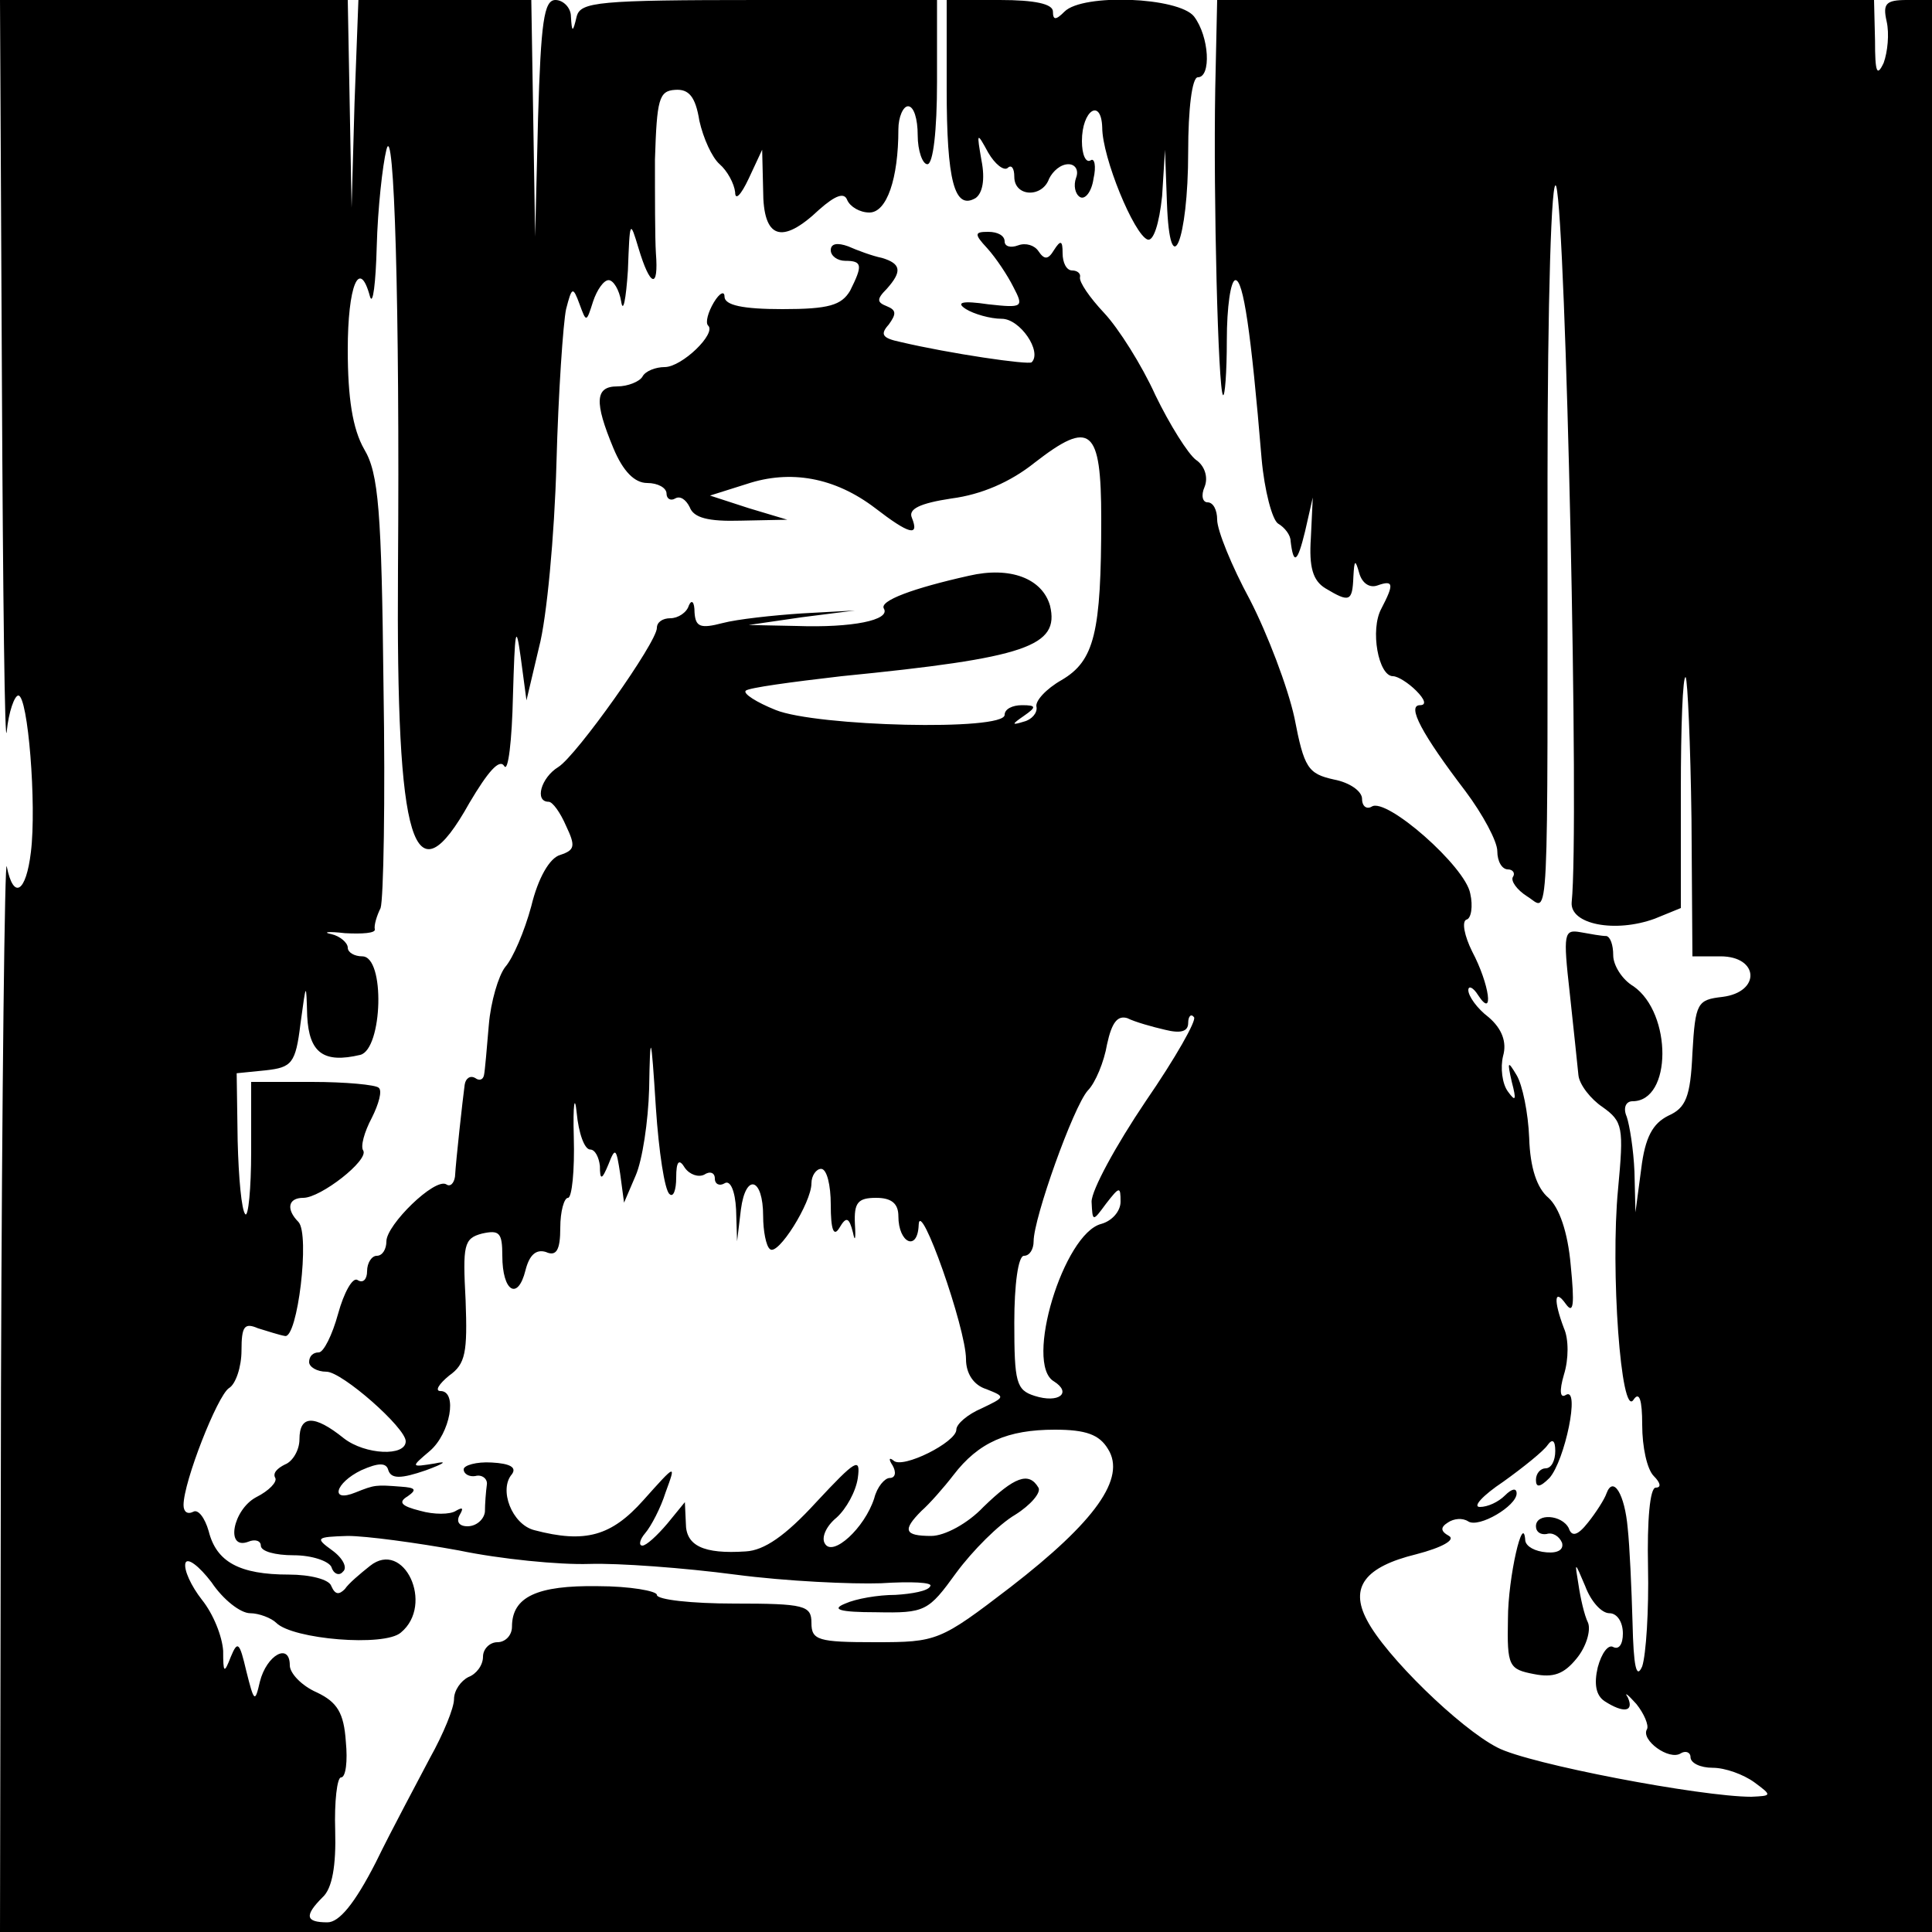 <?xml version="1.0" encoding="UTF-8"?>
<svg xmlns="http://www.w3.org/2000/svg" xmlns:xlink="http://www.w3.org/1999/xlink" width="200px" height="200px" viewBox="0 0 200 200" version="1.1">
<g id="surface1">
<path style=" stroke:none;fill-rule:nonzero;fill:rgb(0%,0%,0%);fill-opacity:1;" d="M 0.199 39.699 C 0.301 61.602 0.5 77.801 0.699 75.699 C 0.898 73.699 1.5 72 1.898 72 C 2.898 72 3.801 83.301 3.199 88.199 C 2.699 92.398 1.398 93.199 0.699 89.699 C 0.5 88.5 0.199 112.801 0.102 143.699 L 0 200 L 200 200 L 200 0 L 197.398 0 C 195.199 0 194.898 0.398 195.301 2.199 C 195.602 3.5 195.398 5.398 195 6.5 C 194.301 8 194.102 7.5 194.102 4.199 L 194 0 L 126 0 L 125.801 9.199 C 125.602 20.602 126.102 40.301 126.602 40.898 C 126.801 41.102 127 38.602 127 35.199 C 127 31.801 127.398 29 127.898 29 C 128.699 29 129.5 34.199 130.602 47.5 C 130.898 50.801 131.699 53.801 132.301 54.199 C 133 54.602 133.602 55.398 133.602 56 C 133.898 58.5 134.301 58.301 135.102 55 L 135.898 51.5 L 135.699 55.699 C 135.5 58.699 135.898 60.102 137.199 60.898 C 139.699 62.398 140 62.301 140.102 59.699 C 140.199 57.898 140.301 57.898 140.699 59.301 C 141 60.398 141.801 60.898 142.602 60.602 C 144.301 60 144.301 60.5 143 63 C 141.801 65.199 142.699 70 144.199 70 C 144.699 70 145.801 70.699 146.602 71.5 C 147.5 72.398 147.699 73 147 73 C 145.602 73 147.199 76 151.699 81.898 C 153.5 84.301 155 87.102 155 88.102 C 155 89.199 155.5 90 156.102 90 C 156.602 90 156.898 90.398 156.602 90.801 C 156.398 91.199 157 92.102 158.102 92.801 C 160.398 94.199 160.199 97.898 160.199 49.5 C 160.199 31.301 160.602 17.801 161.102 19.301 C 162.102 22.898 163.5 85.801 162.699 93.398 C 162.5 95.699 167.199 96.602 171.301 95.102 L 174 94 L 174 81.898 C 174 75.199 174.199 69.898 174.5 70.102 C 174.699 70.398 175 77 175.102 84.801 L 175.199 99 L 178.102 99 C 182.102 99 182.301 102.699 178.301 103.199 C 175.699 103.5 175.5 103.801 175.199 109 C 175 113.602 174.5 114.699 172.699 115.5 C 171.102 116.301 170.301 117.699 169.898 121 L 169.301 125.5 L 169.199 121.301 C 169.102 119 168.699 116.5 168.398 115.602 C 168 114.699 168.301 114 169 114 C 173.102 114 173.102 104.898 169.102 102.102 C 167.898 101.398 167 99.898 167 98.898 C 167 97.801 166.699 97 166.301 96.898 C 165.801 96.898 164.699 96.699 163.602 96.5 C 161.898 96.199 161.801 96.602 162.5 102.801 C 162.898 106.5 163.301 110.301 163.398 111.301 C 163.5 112.301 164.699 113.801 165.898 114.602 C 168 116.102 168.102 116.699 167.5 123.102 C 166.699 131.398 167.801 146.898 169.102 144.898 C 169.699 144 170 144.898 170 147.5 C 170 149.801 170.5 152.102 171.199 152.801 C 171.898 153.5 172 154 171.398 154 C 170.801 154 170.5 157.398 170.602 162.199 C 170.699 166.699 170.398 171.301 170 172.5 C 169.398 173.898 169.102 172.5 169 168 C 168.898 164.398 168.699 160 168.5 158.199 C 168.199 154.699 167 152.699 166.301 154.602 C 166.102 155.199 165.199 156.602 164.398 157.602 C 163.301 159 162.699 159.102 162.398 158.199 C 161.699 156.801 159 156.602 159 158 C 159 158.602 159.5 158.898 160.102 158.801 C 160.699 158.602 161.398 159 161.699 159.699 C 161.898 160.398 161.301 160.801 160.102 160.699 C 158.898 160.602 158 160.102 157.898 159.5 C 157.699 156.398 156.102 163.301 156.102 167.602 C 156 172.5 156.199 172.801 158.801 173.301 C 160.801 173.699 161.898 173.301 163.199 171.699 C 164.199 170.5 164.699 168.801 164.398 168 C 164 167.199 163.602 165.398 163.398 164 C 163 161.602 163 161.602 164.102 164.199 C 164.699 165.801 165.801 167 166.602 167 C 167.398 167 168 167.898 168 169.102 C 168 170.199 167.602 170.801 167 170.5 C 166.5 170.199 165.801 171.102 165.398 172.602 C 165 174.301 165.199 175.5 166.102 176.102 C 168.102 177.398 169.199 177.199 168.5 175.699 C 168.102 175.102 168.5 175.398 169.398 176.398 C 170.199 177.398 170.699 178.602 170.5 179 C 169.801 180.102 172.801 182.301 174 181.5 C 174.5 181.199 175 181.398 175 181.898 C 175 182.5 176 183 177.301 183 C 178.602 183 180.5 183.699 181.602 184.5 C 183.5 185.898 183.398 185.898 181.301 186 C 176.102 186 158.199 182.602 155 180.898 C 151.102 178.898 143.398 171.398 141.5 167.699 C 139.699 164.301 141.301 162.199 146.602 160.898 C 149.301 160.199 150.699 159.398 150 159 C 149.102 158.5 149.102 158.102 149.898 157.602 C 150.5 157.199 151.398 157.102 152 157.5 C 153.102 158.199 157 155.898 157 154.602 C 157 154 156.5 154.102 155.801 154.801 C 155.102 155.5 154 156 153.199 156 C 152.398 156 153.5 154.801 155.602 153.398 C 157.699 151.898 159.801 150.199 160.199 149.602 C 160.699 148.898 161 149.102 161 150.199 C 161 151.199 160.602 152 160 152 C 159.5 152 159 152.5 159 153.199 C 159 154 159.398 154 160.398 153 C 162 151.199 163.602 143.5 162.102 144.398 C 161.5 144.801 161.398 144 161.898 142.301 C 162.398 140.699 162.398 138.602 161.898 137.5 C 160.801 134.602 160.898 133.301 162.102 135 C 162.898 136.102 163 135 162.602 131 C 162.301 127.5 161.398 125 160.301 124 C 159.102 123 158.398 120.898 158.301 117.801 C 158.199 115.199 157.602 112.301 157 111.301 C 156.102 109.801 156 109.801 156.5 112 C 157 113.898 156.898 114.102 156.102 113 C 155.5 112.199 155.301 110.5 155.602 109.301 C 156 107.898 155.5 106.5 154.102 105.301 C 152.898 104.398 152 103.102 152 102.5 C 152 102 152.5 102.199 153 103 C 154.699 105.602 154.199 101.898 152.398 98.5 C 151.602 96.898 151.301 95.398 151.801 95.199 C 152.301 95.102 152.5 93.801 152.199 92.5 C 151.699 89.699 143.5 82.5 142 83.5 C 141.5 83.801 141 83.5 141 82.699 C 141 81.898 139.699 81 138.102 80.699 C 135.398 80.102 135 79.5 134 74.301 C 133.301 71.102 131.199 65.602 129.398 62.102 C 127.5 58.602 126 54.898 126 53.801 C 126 52.801 125.602 52 125 52 C 124.5 52 124.301 51.301 124.699 50.398 C 125.102 49.398 124.699 48.199 123.801 47.602 C 123 47 121.102 44 119.602 40.898 C 118.199 37.801 115.801 34 114.301 32.398 C 112.801 30.801 111.699 29.199 111.801 28.699 C 111.898 28.301 111.5 28 111 28 C 110.398 28 110 27.199 110 26.199 C 110 24.898 109.801 24.801 109.102 25.898 C 108.5 26.898 108.102 26.898 107.5 26 C 107.102 25.398 106.199 25.102 105.398 25.398 C 104.602 25.699 104 25.5 104 25 C 104 24.398 103.301 24 102.301 24 C 100.898 24 100.801 24.199 102.199 25.699 C 103.102 26.699 104.301 28.5 104.898 29.699 C 106 31.801 105.898 31.898 102.301 31.5 C 99.602 31.102 98.898 31.301 100 32 C 100.801 32.5 102.5 33 103.699 33 C 105.602 33 107.898 36.398 106.801 37.5 C 106.5 37.801 98.301 36.602 93.199 35.398 C 91.301 35 91.102 34.602 92 33.602 C 92.801 32.5 92.801 32.102 91.801 31.699 C 90.801 31.301 90.699 31 91.801 29.898 C 93.398 28.102 93.301 27.301 91.301 26.699 C 90.301 26.5 88.699 25.898 87.801 25.5 C 86.699 25.102 86 25.199 86 25.898 C 86 26.5 86.699 27 87.5 27 C 89.301 27 89.301 27.5 88 30.102 C 87.102 31.602 85.801 32 81 32 C 76.898 32 75 31.602 75 30.699 C 75 30.102 74.5 30.301 73.898 31.301 C 73.301 32.301 73 33.398 73.301 33.699 C 74.199 34.5 70.602 38 68.801 38 C 67.898 38 66.801 38.398 66.5 39 C 66.199 39.5 65 40 63.898 40 C 61.602 40 61.5 41.602 63.5 46.398 C 64.5 48.801 65.699 50 67 50 C 68.102 50 69 50.5 69 51.102 C 69 51.602 69.398 51.898 69.898 51.602 C 70.398 51.301 71 51.699 71.398 52.5 C 71.801 53.602 73.301 54 76.699 53.898 L 81.5 53.801 L 77.5 52.602 L 73.5 51.301 L 77.301 50.102 C 81.801 48.602 86.398 49.398 90.602 52.602 C 94.102 55.301 95.199 55.602 94.398 53.602 C 94 52.699 95.199 52.102 98.5 51.602 C 101.602 51.199 104.602 49.898 107.102 47.898 C 112.898 43.398 114 44.301 114 53.699 C 114 65.5 113.301 68.398 109.898 70.398 C 108.301 71.301 107.102 72.602 107.301 73.199 C 107.398 73.801 106.801 74.5 106 74.699 C 104.699 75.102 104.699 75 106 74.102 C 107.301 73.199 107.301 73 105.801 73 C 104.801 73 104 73.398 104 74 C 104 75.699 84.5 75.199 80.301 73.5 C 78.301 72.699 76.898 71.801 77.199 71.5 C 77.5 71.199 81.898 70.602 87.102 70 C 106.301 68.102 109.699 66.898 108.699 62.699 C 107.898 59.898 104.602 58.602 100.301 59.602 C 94.5 60.898 91 62.199 91.5 63 C 92.199 64.199 88.199 65 82.5 64.801 L 77.5 64.699 L 83 63.898 L 88.5 63.199 L 83 63.5 C 80 63.699 76.301 64.102 74.801 64.5 C 72.5 65.102 72 64.898 71.898 63.398 C 71.898 62.301 71.602 62 71.301 62.699 C 71.102 63.398 70.199 64 69.398 64 C 68.602 64 68 64.398 68 65 C 68 66.5 59.699 78.199 57.801 79.398 C 56 80.5 55.301 83 56.801 83 C 57.199 83 58 84.102 58.602 85.5 C 59.602 87.602 59.5 88 58 88.5 C 56.898 88.801 55.699 90.898 55 93.801 C 54.301 96.398 53.102 99.199 52.301 100.102 C 51.602 101 50.801 103.699 50.602 106.102 C 50.398 108.5 50.199 110.898 50.102 111.301 C 50 111.801 49.602 111.898 49.199 111.602 C 48.699 111.301 48.199 111.602 48.102 112.301 C 47.898 113.801 47.199 120.102 47.102 121.801 C 47 122.5 46.602 122.898 46.199 122.602 C 45 121.898 40 126.801 40 128.5 C 40 129.301 39.602 130 39 130 C 38.5 130 38 130.699 38 131.602 C 38 132.398 37.602 132.898 37 132.5 C 36.5 132.199 35.602 133.801 35 136 C 34.398 138.199 33.5 140 33 140 C 32.398 140 32 140.398 32 141 C 32 141.5 32.801 142 33.801 142 C 35.398 142 42 147.801 42 149.199 C 42 150.801 37.801 150.602 35.602 148.898 C 32.5 146.398 31 146.5 31 149 C 31 150.102 30.301 151.301 29.5 151.602 C 28.699 152 28.199 152.5 28.5 153 C 28.699 153.398 27.898 154.301 26.5 155 C 24.102 156.301 23.301 160.5 25.699 159.602 C 26.398 159.301 27 159.5 27 160 C 27 160.602 28.5 161 30.398 161 C 32.301 161 34 161.602 34.301 162.199 C 34.5 162.898 35.102 163.199 35.5 162.699 C 36 162.301 35.5 161.301 34.398 160.5 C 32.602 159.199 32.699 159.102 36 159 C 37.898 159 43.102 159.699 47.5 160.5 C 51.801 161.398 57.898 162 61 161.898 C 64 161.801 70.801 162.301 76.102 163 C 81.398 163.699 88.199 164 91.199 163.898 C 94.301 163.699 96.602 163.801 96.301 164.199 C 96.102 164.699 94.398 165 92.699 165.102 C 90.898 165.102 88.602 165.5 87.5 166 C 86 166.602 86.898 166.898 90.699 166.898 C 95.801 167 96.102 166.801 99 162.801 C 100.699 160.5 103.398 157.801 105.102 156.801 C 106.699 155.801 107.801 154.5 107.5 154 C 106.5 152.301 105 152.898 101.801 156 C 100.199 157.699 97.801 159 96.398 159 C 93.602 159 93.398 158.398 95.398 156.398 C 96.199 155.699 97.699 154 98.699 152.699 C 101.301 149.301 104.301 148 109.199 148 C 112.398 148 113.801 148.5 114.699 150 C 116.602 153 113.398 157.5 104.602 164.301 C 97.301 169.898 97 170 90.602 170 C 84.699 170 84 169.801 84 168 C 84 166.199 83.301 166 76 166 C 71.602 166 68 165.602 68 165.102 C 68 164.699 65.199 164.199 61.898 164.199 C 55.602 164.102 53 165.301 53 168.398 C 53 169.301 52.301 170 51.5 170 C 50.699 170 50 170.699 50 171.5 C 50 172.398 49.301 173.301 48.5 173.602 C 47.699 174 47 175 47 175.898 C 47 176.801 45.898 179.5 44.5 182 C 43.199 184.5 40.602 189.301 38.898 192.801 C 36.699 197.102 35.102 199 33.898 199 C 31.602 199 31.5 198.301 33.398 196.398 C 34.398 195.5 34.801 193.102 34.699 189.5 C 34.602 186.5 34.898 184 35.301 184 C 35.801 184 36 182.301 35.801 180.301 C 35.602 177.301 34.898 176.199 32.801 175.199 C 31.199 174.5 30 173.199 30 172.398 C 30 170 27.602 171.301 26.898 174.102 C 26.398 176.301 26.301 176.199 25.5 173 C 24.801 170 24.602 169.801 23.898 171.5 C 23.199 173.301 23.102 173.199 23.102 170.898 C 23 169.398 22.102 167.102 20.898 165.602 C 19.801 164.199 19 162.5 19.199 161.801 C 19.398 161.199 20.602 162.102 21.898 163.801 C 23.102 165.602 24.898 167 25.898 167 C 26.801 167 28.102 167.5 28.602 168 C 30.301 169.699 39.801 170.5 41.5 169 C 45 166.102 41.801 159.301 38.301 162.102 C 37.301 162.898 36.102 163.898 35.699 164.5 C 35.102 165.102 34.699 165.102 34.301 164.199 C 34.102 163.5 32.102 163 29.898 163 C 24.801 163 22.398 161.699 21.602 158.5 C 21.199 157.102 20.5 156.199 20 156.5 C 19.398 156.801 19 156.5 19 155.801 C 19 153.398 22.5 144.5 23.699 143.699 C 24.398 143.301 25 141.5 25 139.801 C 25 137.301 25.301 136.898 26.699 137.5 C 27.699 137.801 28.898 138.199 29.5 138.301 C 30.801 138.602 32.102 127.801 30.898 126.5 C 29.602 125.199 29.801 124 31.398 124 C 33.199 124 38.199 120.102 37.602 119.102 C 37.301 118.699 37.699 117.199 38.5 115.699 C 39.199 114.301 39.602 112.898 39.199 112.602 C 38.898 112.301 35.801 112 32.301 112 L 26 112 L 26 119.199 C 26 123.102 25.699 126 25.398 125.699 C 25 125.301 24.699 121.898 24.602 118.102 L 24.5 111.102 L 27.5 110.801 C 30.199 110.5 30.602 110.102 31.102 106 C 31.699 101.602 31.699 101.602 31.801 105.199 C 32 109 33.5 110.102 37.301 109.199 C 39.602 108.602 39.898 99 37.5 99 C 36.699 99 36 98.602 36 98.102 C 36 97.602 35.199 96.898 34.301 96.699 C 33.301 96.5 34 96.398 35.699 96.602 C 37.5 96.699 38.898 96.602 38.801 96.199 C 38.699 95.801 39 94.801 39.398 94 C 39.699 93.102 39.898 82.801 39.699 71 C 39.5 52.898 39.199 49 37.699 46.5 C 36.5 44.398 36 41.199 36 36.199 C 36 29.602 37.199 26.602 38.301 30.699 C 38.602 31.699 38.898 29.301 39 25.5 C 39.102 21.602 39.602 17.102 40 15.5 C 40.801 12.199 41.398 31.602 41.199 59 C 41 87.699 42.801 93.5 48.602 83.102 C 50.5 79.898 51.699 78.5 52.199 79.301 C 52.602 80 53 76.699 53.102 72 C 53.301 65.301 53.398 64.398 53.898 68 L 54.5 72.5 L 55.801 67 C 56.602 64 57.398 55.398 57.602 48 C 57.801 40.602 58.301 33.398 58.602 32 C 59.199 29.699 59.301 29.602 60 31.5 C 60.699 33.398 60.699 33.398 61.398 31.199 C 61.801 30 62.5 29 63 29 C 63.5 29 64.102 30 64.301 31.199 C 64.5 32.5 64.801 31 65 28 C 65.199 22.801 65.199 22.699 66.102 25.699 C 67.301 29.699 68.199 30 67.898 26.199 C 67.801 24.699 67.801 20.301 67.801 16.5 C 68 10.301 68.199 9.398 69.898 9.301 C 71.301 9.199 72 10 72.398 12.5 C 72.801 14.301 73.699 16.301 74.5 17 C 75.301 17.699 76 19 76.102 19.898 C 76.102 20.801 76.699 20.199 77.5 18.5 L 78.898 15.5 L 79 19.699 C 79 24.699 80.898 25.398 84.801 21.699 C 86.5 20.199 87.398 19.898 87.699 20.699 C 88 21.398 89 22 90 22 C 91.801 22 93 18.5 93 13.398 C 93 12.102 93.5 11 94 11 C 94.602 11 95 12.301 95 14 C 95 15.602 95.5 17 96 17 C 96.602 17 97 13.5 97 8.5 L 97 0 L 78.602 0 C 61.898 0 60.102 0.199 59.699 1.699 C 59.301 3.398 59.199 3.398 59.102 1.699 C 59.102 0.801 58.301 0 57.5 0 C 56.301 0 56 2.301 55.699 12.199 L 55.398 24.5 L 55.199 12.199 L 55 0 L 37.102 0 L 36.699 10.699 L 36.398 21.5 L 36.199 10.699 L 36 0 L 0 0 Z M 120.602 106.602 C 122.199 107 123 106.801 123 105.898 C 123 105.199 123.301 104.898 123.602 105.301 C 123.898 105.602 121.699 109.5 118.602 114 C 115.5 118.602 113 123.199 113 124.398 C 113.102 126.5 113.102 126.5 114.5 124.602 C 115.898 122.801 116 122.801 116 124.398 C 116 125.398 115.102 126.398 114 126.699 C 110.102 127.699 106 141.199 109.102 143 C 111 144.199 109.602 145.301 107.102 144.5 C 105.199 143.898 105 143.102 105 136.898 C 105 133 105.398 130 106 130 C 106.602 130 107 129.301 107 128.5 C 107 126.102 111.102 114.602 112.602 112.898 C 113.398 112.102 114.301 109.898 114.602 108.102 C 115.102 105.801 115.699 105.102 116.699 105.398 C 117.5 105.801 119.301 106.301 120.602 106.602 Z M 69.301 123.602 C 69.699 124 70 123.199 70 121.898 C 70 120.199 70.301 119.898 70.898 120.898 C 71.398 121.602 72.301 121.898 72.898 121.602 C 73.5 121.199 74 121.398 74 122 C 74 122.602 74.5 122.801 75 122.5 C 75.602 122.102 76.102 123.301 76.199 125.199 L 76.301 128.5 L 76.699 125.199 C 77.199 121.398 79 121.898 79 125.898 C 79 127.398 79.301 129 79.699 129.301 C 80.5 130.102 84 124.5 84 122.5 C 84 121.699 84.5 121 85 121 C 85.602 121 86 122.699 86 124.699 C 86 127.301 86.301 128.102 86.898 127.102 C 87.602 125.898 87.898 126 88.301 127.602 C 88.5 128.602 88.602 128.301 88.5 126.699 C 88.398 124.5 88.801 124 90.699 124 C 92.301 124 93 124.602 93 125.898 C 93 128.699 95 129.602 95.102 126.801 C 95.199 123.898 100 137.5 100 140.699 C 100 142.199 100.801 143.398 102.102 143.801 C 104.102 144.602 104.102 144.602 101.602 145.801 C 100.199 146.398 99 147.398 99 148 C 99 149.301 93.398 152.102 92.5 151.199 C 92 150.801 92 151.102 92.398 151.699 C 92.801 152.398 92.699 153 92.102 153 C 91.602 153 90.801 153.898 90.5 155.102 C 89.5 158.199 86.199 161.199 85.398 159.801 C 85 159.199 85.5 158 86.602 157.102 C 87.602 156.199 88.602 154.398 88.801 153 C 89.102 150.801 88.602 151.102 84.5 155.5 C 81.301 159 79.102 160.5 77.199 160.602 C 72.801 160.898 71 160 71 157.699 L 70.898 155.5 L 69.102 157.699 C 68 159 66.898 160 66.5 160 C 66.102 160 66.199 159.398 66.801 158.699 C 67.398 158 68.398 156.102 68.898 154.5 C 70 151.5 70 151.5 66.602 155.301 C 63.301 159 60.602 159.801 55.301 158.398 C 53 157.801 51.602 154.199 53 152.602 C 53.5 151.898 52.801 151.5 50.898 151.398 C 49.301 151.301 48 151.699 48 152.102 C 48 152.602 48.602 152.898 49.199 152.801 C 49.898 152.602 50.5 153.102 50.398 153.699 C 50.301 154.398 50.199 155.699 50.199 156.5 C 50.102 157.301 49.301 158 48.398 158 C 47.5 158 47.199 157.5 47.602 156.801 C 48 156.102 47.898 156 47.199 156.398 C 46.602 156.801 44.898 156.801 43.5 156.398 C 41.5 155.898 41.199 155.5 42.199 154.898 C 43.199 154.199 43 154 41.5 153.898 C 38.898 153.699 38.801 153.699 36.801 154.5 C 34.102 155.602 34.699 153.5 37.398 152.199 C 39.199 151.398 40 151.398 40.199 152.199 C 40.5 153.102 41.5 153.102 44.102 152.199 C 46 151.5 46.398 151.199 45 151.5 C 42.5 151.898 42.5 151.898 44.5 150.199 C 46.602 148.398 47.398 144 45.602 144 C 45 144 45.398 143.301 46.5 142.398 C 48.199 141.199 48.398 140 48.199 134.602 C 47.898 128.898 48 128.199 49.898 127.699 C 51.699 127.301 52 127.602 52 130 C 52 133.699 53.602 134.699 54.398 131.5 C 54.801 129.898 55.5 129.301 56.5 129.602 C 57.602 130.102 58 129.398 58 127.102 C 58 125.398 58.398 124 58.801 124 C 59.199 124 59.5 121.199 59.398 117.699 C 59.301 114.301 59.5 113.199 59.699 115.199 C 59.898 117.301 60.5 119 61.102 119 C 61.602 119 62 119.801 62.102 120.699 C 62.102 122.199 62.301 122.199 63 120.5 C 63.699 118.699 63.801 118.898 64.199 121.5 L 64.602 124.5 L 65.801 121.699 C 66.5 120.102 67.102 116.102 67.199 112.699 C 67.301 106.699 67.398 106.801 67.898 114.699 C 68.199 119.199 68.801 123.199 69.301 123.602 Z M 69.301 123.602 "/>
<path style=" stroke:none;fill-rule:nonzero;fill:rgb(0%,0%,0%);fill-opacity:1;" d="M 98 9.199 C 98 18.699 98.801 21.801 101 20.5 C 101.699 20 102 18.602 101.602 16.602 C 101.102 13.699 101.102 13.602 102.301 15.801 C 103 17 103.898 17.699 104.301 17.398 C 104.699 17 105 17.398 105 18.301 C 105 20.398 107.898 20.5 108.602 18.5 C 109 17.699 109.801 17 110.602 17 C 111.301 17 111.699 17.602 111.398 18.398 C 111.102 19.199 111.301 20.102 111.801 20.398 C 112.301 20.699 113 19.898 113.199 18.5 C 113.5 17.199 113.301 16.301 112.898 16.602 C 112.398 16.898 112 16 112 14.602 C 112 11.398 114 10.102 114.102 13.199 C 114.102 16.301 117.398 24.301 118.801 24.801 C 119.398 25 120 23.199 120.301 20.301 L 120.602 15.5 L 120.801 21 C 121.102 29.5 123 25 123 15.699 C 123 11.301 123.398 8 124 8 C 125.398 8 125.199 3.801 123.602 1.699 C 122 -0.301 112.102 -0.699 110.199 1.199 C 109.301 2.102 109 2.102 109 1.199 C 109 0.398 107.102 0 103.5 0 L 98 0 Z M 98 9.199 "/>
</g>
</svg>
